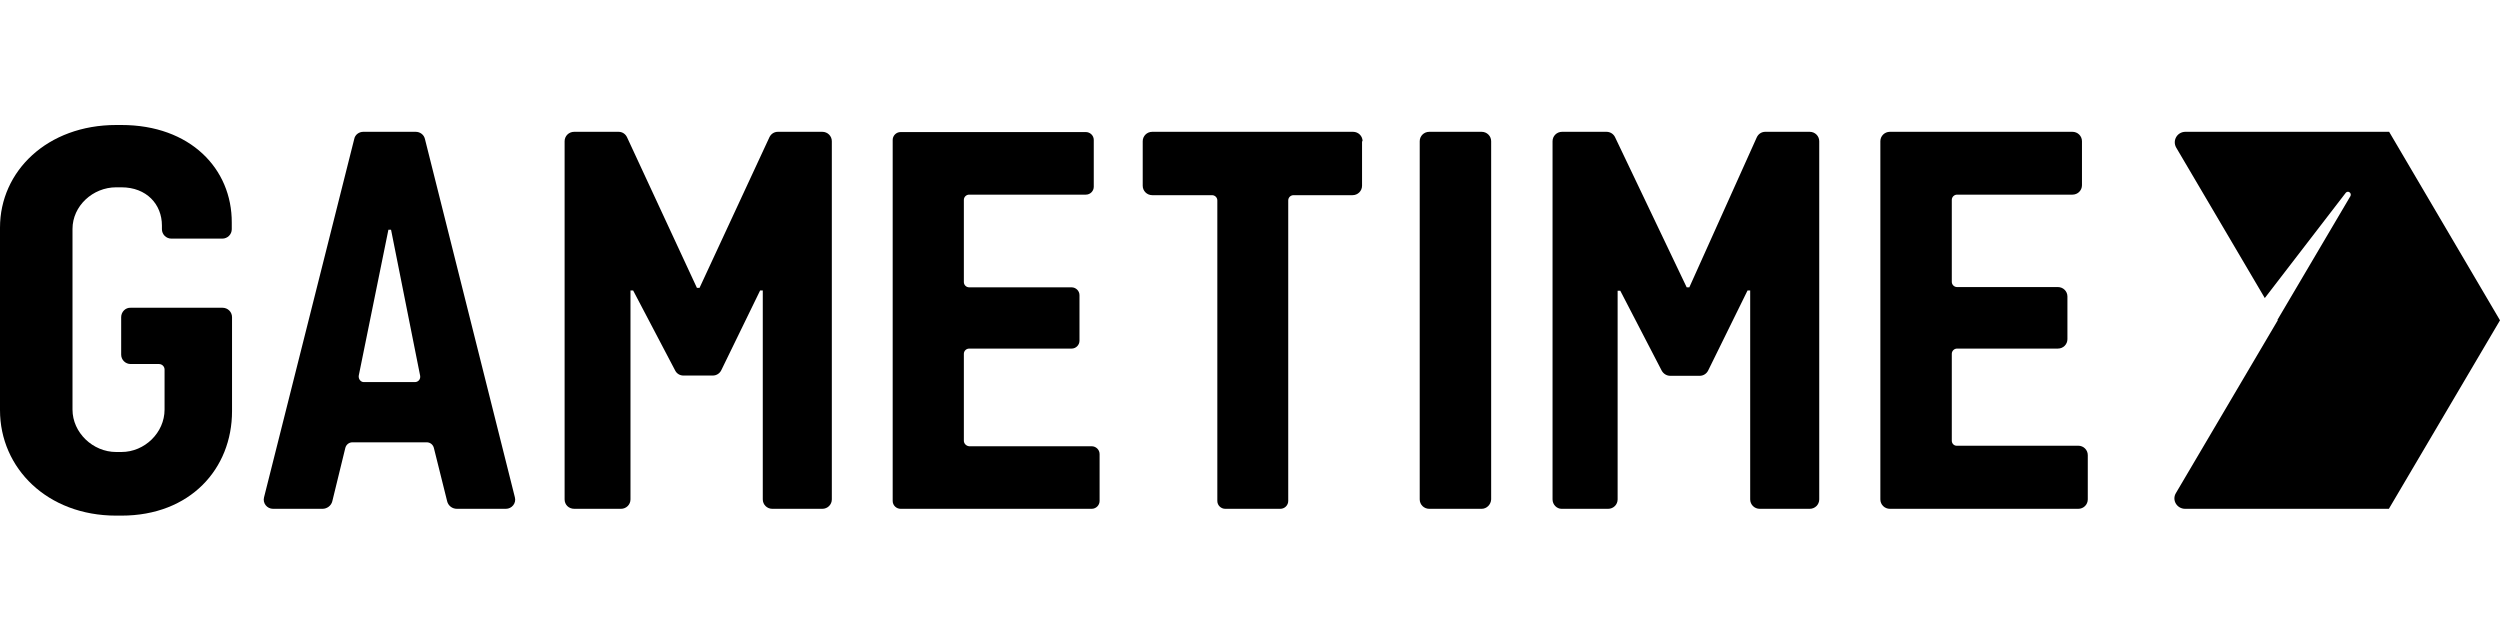 <svg width="160" height="40" viewBox="0 0 160 40" fill="none" xmlns="http://www.w3.org/2000/svg" class="_1ai2NTsJXhiIfskfCsC0_V"><g clip-path="url(#clip0)" fill="#000000"><path d="M26.602 8.436H23.249C22.978 8.436 22.724 8.62 22.673 8.888L16.899 31.827C16.798 32.196 17.085 32.564 17.475 32.564H20.641C20.929 32.564 21.2 32.363 21.268 32.078L22.098 28.677C22.148 28.459 22.335 28.308 22.555 28.308H27.313C27.533 28.308 27.719 28.459 27.77 28.677L28.617 32.078C28.685 32.363 28.939 32.564 29.243 32.564H32.376C32.765 32.564 33.053 32.196 32.952 31.827L27.194 8.888C27.127 8.62 26.89 8.436 26.602 8.436ZM22.961 24.035L24.858 14.702H25.027L26.89 24.052C26.924 24.27 26.771 24.454 26.551 24.454H23.283C23.08 24.454 22.927 24.253 22.961 24.035Z"></path><path d="M36.135 31.961V9.039C36.135 8.704 36.406 8.436 36.745 8.436H39.589C39.826 8.436 40.03 8.57 40.131 8.787L44.602 18.422H44.771L49.241 8.787C49.343 8.57 49.546 8.436 49.783 8.436H52.628C52.966 8.436 53.237 8.704 53.237 9.039V31.961C53.237 32.296 52.966 32.564 52.628 32.564H49.427C49.089 32.564 48.818 32.296 48.818 31.961V18.59H48.648L46.159 23.7C46.058 23.901 45.855 24.035 45.617 24.035H43.738C43.518 24.035 43.315 23.918 43.213 23.717L40.521 18.59H40.351V31.961C40.351 32.296 40.08 32.564 39.742 32.564H36.761C36.389 32.564 36.135 32.296 36.135 31.961Z"></path><path d="M99.363 31.961V9.039C99.363 8.704 99.634 8.436 99.972 8.436H102.817C103.054 8.436 103.258 8.57 103.359 8.771L107.948 18.389H108.117L112.435 8.787C112.537 8.57 112.74 8.436 112.977 8.436H115.822C116.16 8.436 116.431 8.704 116.431 9.039V31.961C116.431 32.296 116.16 32.564 115.822 32.564H112.621C112.283 32.564 112.012 32.296 112.012 31.961V18.59H111.843L109.32 23.717C109.218 23.918 109.015 24.052 108.778 24.052H106.898C106.678 24.052 106.475 23.935 106.356 23.734L103.698 18.607H103.528V31.961C103.528 32.296 103.258 32.564 102.919 32.564H99.939C99.634 32.564 99.363 32.296 99.363 31.961Z"></path><path d="M94.825 32.564H91.472C91.133 32.564 90.862 32.296 90.862 31.961V9.039C90.862 8.704 91.133 8.436 91.472 8.436H94.825C95.163 8.436 95.434 8.704 95.434 9.039V31.961C95.418 32.296 95.147 32.564 94.825 32.564Z"></path><path d="M87.205 9.039C87.205 8.704 86.934 8.436 86.596 8.436H73.743C73.405 8.436 73.134 8.704 73.134 9.039V11.887C73.134 12.222 73.405 12.491 73.743 12.491H77.57C77.756 12.491 77.909 12.641 77.909 12.826V32.062C77.909 32.346 78.146 32.564 78.417 32.564H81.939C82.227 32.564 82.447 32.33 82.447 32.062V12.826C82.447 12.641 82.599 12.491 82.785 12.491H86.562C86.9 12.491 87.171 12.222 87.171 11.887V9.039H87.205Z"></path><path d="M61.687 28.208V22.645C61.687 22.46 61.839 22.31 62.026 22.31H68.579C68.867 22.31 69.087 22.075 69.087 21.807V18.891C69.087 18.607 68.85 18.389 68.579 18.389H62.026C61.839 18.389 61.687 18.238 61.687 18.053V12.792C61.687 12.608 61.839 12.457 62.026 12.457H69.493C69.781 12.457 70.001 12.222 70.001 11.954V8.955C70.001 8.67 69.764 8.452 69.493 8.452H57.64C57.352 8.452 57.132 8.687 57.132 8.955V32.062C57.132 32.346 57.369 32.564 57.64 32.564H69.866C70.153 32.564 70.374 32.33 70.374 32.062V29.062C70.374 28.777 70.137 28.56 69.866 28.56H62.026C61.839 28.543 61.687 28.392 61.687 28.208Z"></path><path d="M124.915 28.208V22.645C124.915 22.46 125.067 22.309 125.254 22.309H131.705C132.044 22.309 132.315 22.041 132.315 21.706V18.975C132.315 18.64 132.044 18.372 131.705 18.372H125.254C125.067 18.372 124.915 18.221 124.915 18.037V12.792C124.915 12.608 125.067 12.457 125.254 12.457H132.636C132.975 12.457 133.246 12.189 133.246 11.854V9.039C133.246 8.704 132.975 8.436 132.636 8.436H120.953C120.614 8.436 120.343 8.704 120.343 9.039V31.961C120.343 32.296 120.614 32.564 120.953 32.564H133.009C133.348 32.564 133.618 32.296 133.618 31.961V29.129C133.618 28.794 133.348 28.526 133.009 28.526H125.254C125.067 28.543 124.915 28.392 124.915 28.208Z"></path><path d="M7.755 20.299V22.695C7.755 23.03 8.026 23.298 8.365 23.298H10.177C10.363 23.298 10.532 23.449 10.532 23.65V26.214C10.532 27.688 9.262 28.928 7.772 28.928H7.434C5.943 28.928 4.64 27.688 4.64 26.214V24.387V23.315V14.652C4.64 13.178 5.943 11.988 7.434 11.988H7.772C9.381 11.988 10.363 13.077 10.363 14.434V14.669C10.363 15.004 10.634 15.272 10.973 15.272H14.224C14.562 15.272 14.833 15.004 14.833 14.669V14.25C14.85 10.798 12.175 8 7.772 8H7.434C3.031 8 0 10.949 0 14.568V26.247C0 29.967 3.031 33 7.434 33H7.772C12.175 33 14.85 30.001 14.85 26.314V20.299C14.85 19.964 14.579 19.696 14.241 19.696H8.365C8.026 19.679 7.755 19.964 7.755 20.299Z"></path><path fill="#000000" d="M152.905 8.436H139.867C139.342 8.436 139.02 8.989 139.274 9.441L144.947 19.076L150.128 12.34C150.179 12.273 150.28 12.256 150.348 12.29L150.365 12.306C150.45 12.357 150.467 12.457 150.433 12.541L145.759 20.466L145.776 20.5L139.257 31.559C138.986 32.011 139.325 32.564 139.85 32.564H152.888L160 20.5L152.905 8.436Z"></path></g><defs><clippath id="clip0"><rect width="160" height="40" fill="#FFFFFF"></rect></clippath></defs></svg>